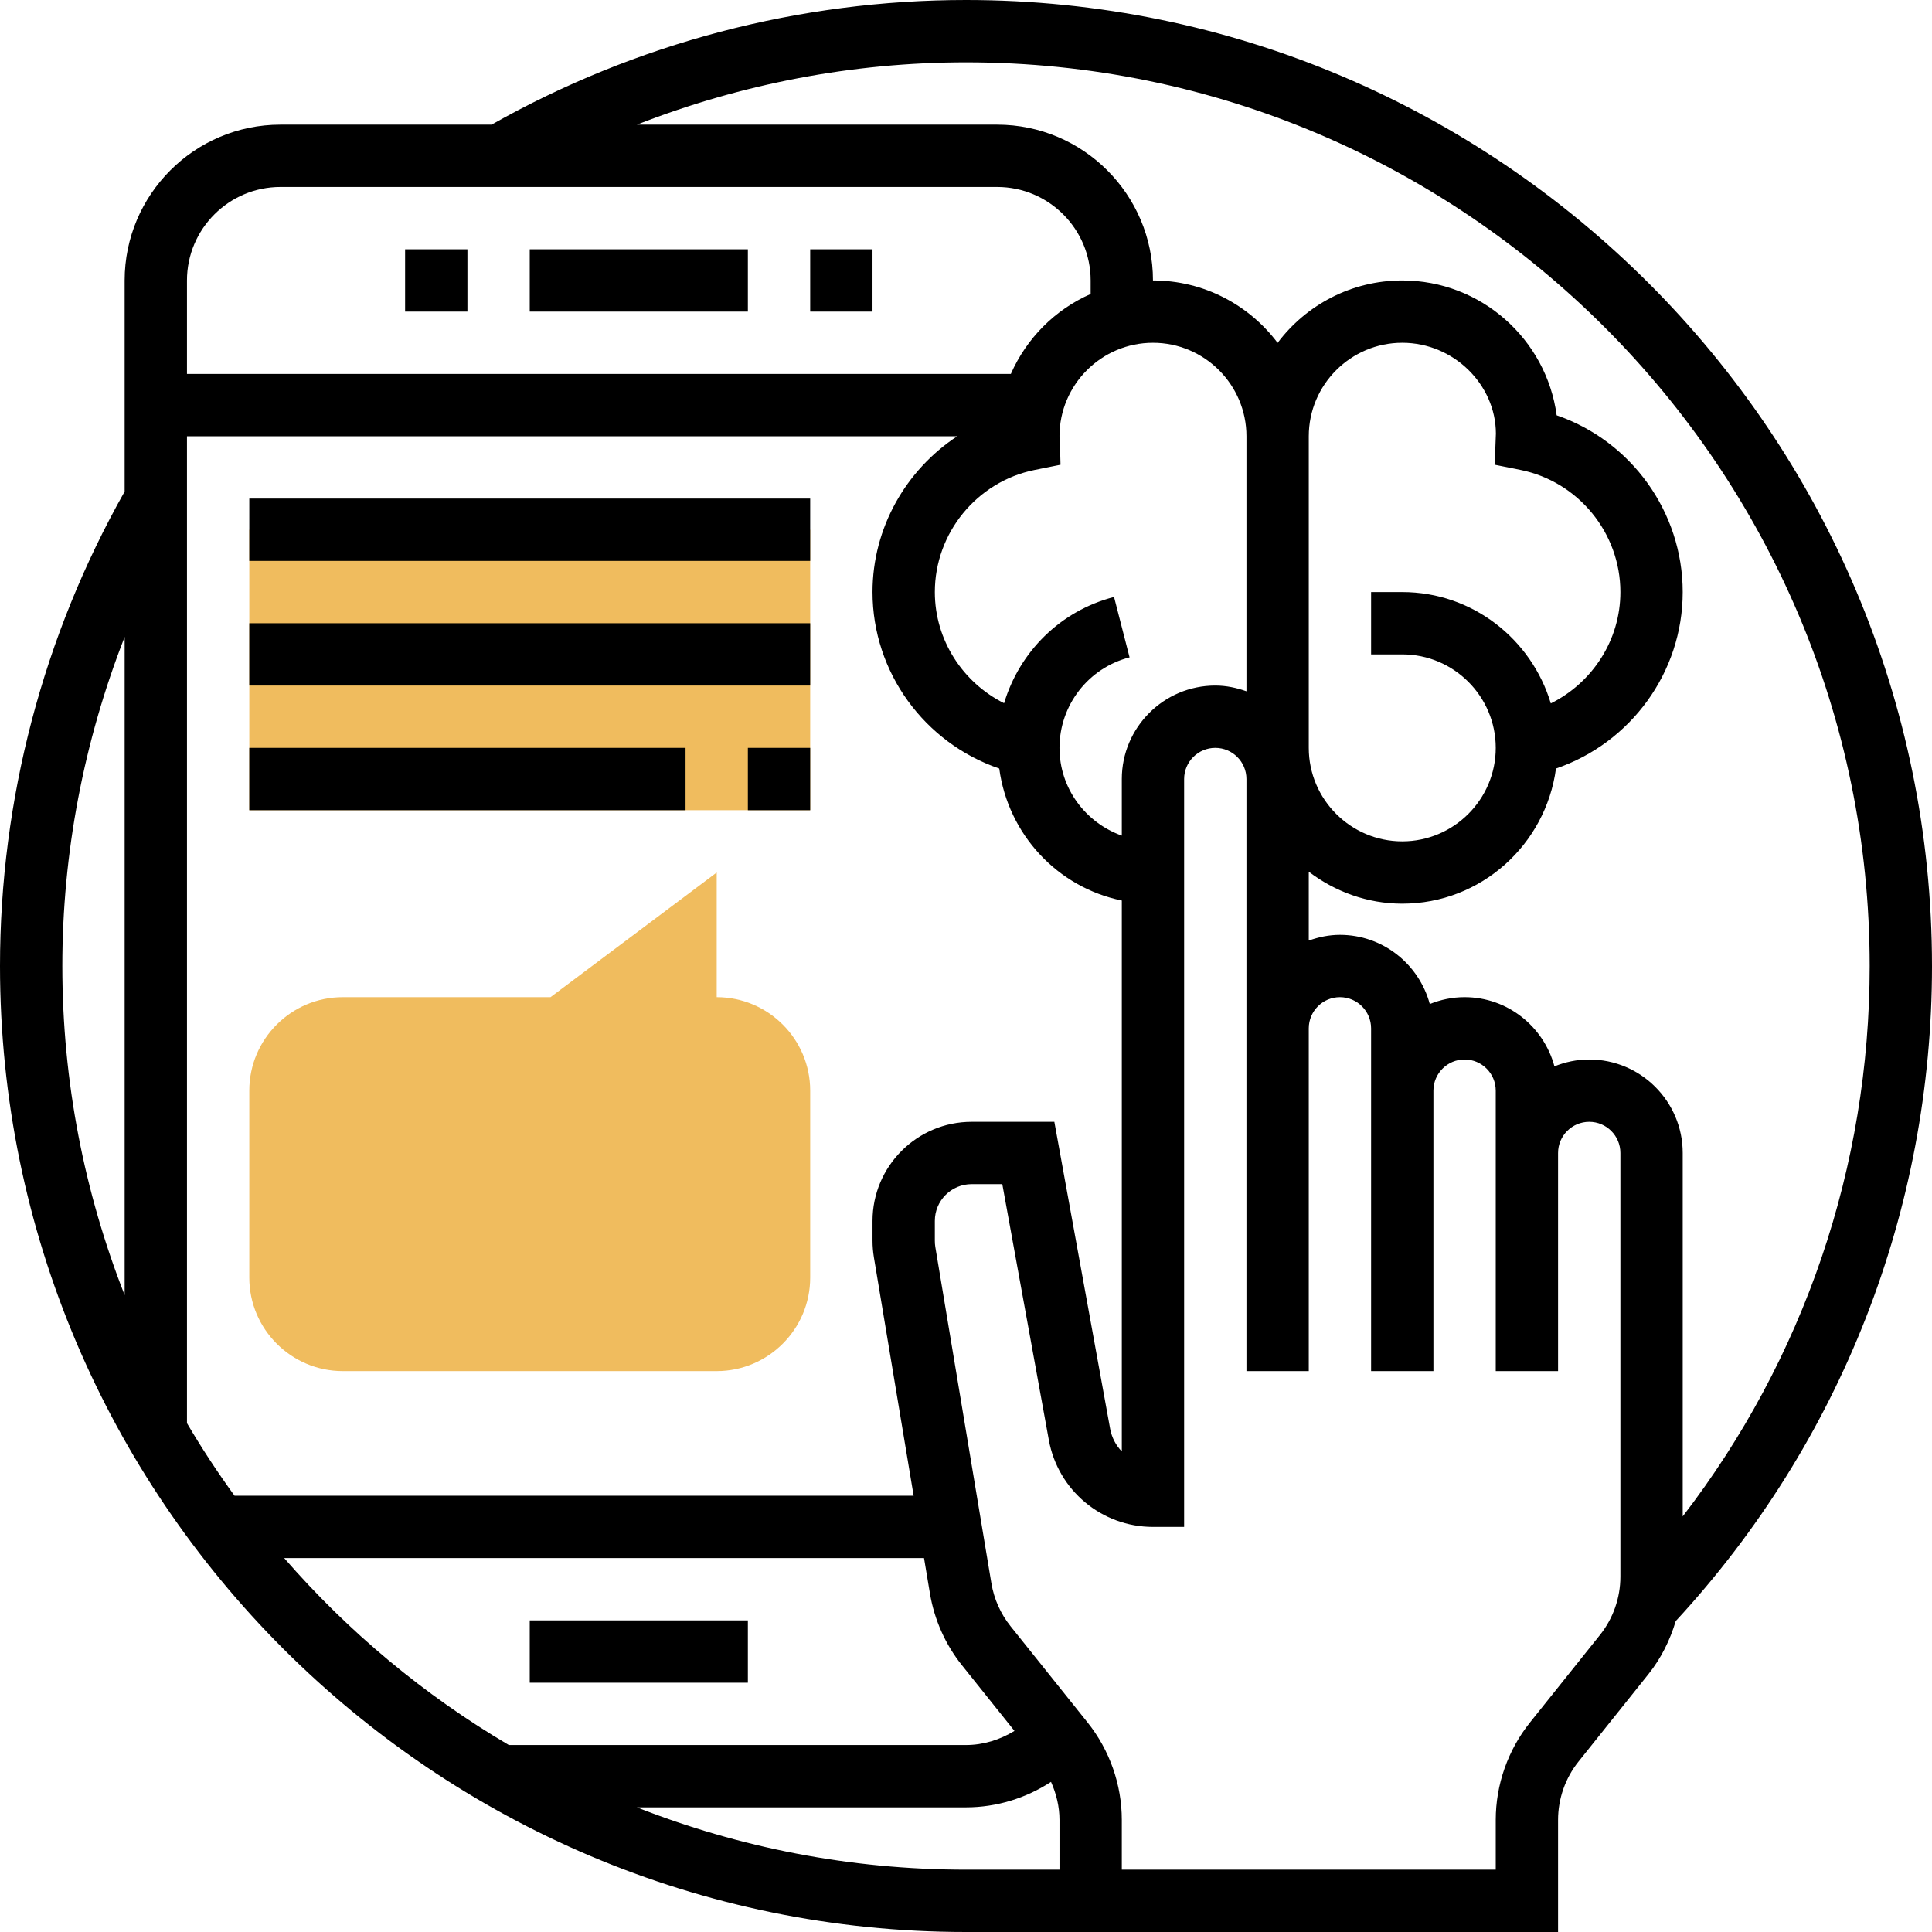 <svg height="496pt" viewBox="0 0 496 496" width="496pt" xmlns="http://www.w3.org/2000/svg"><path d="m64 136h144v72h-144zm0 0" fill="#f0bc5e"/><path d="m184 352h-96c-13.23 0-24-10.77-24-24v-48c0-13.23 10.77-24 24-24h53.336l42.664-32v32c13.23 0 24 10.77 24 24v48c0 13.23-10.77 24-24 24zm0 0" fill="#f0bc5e"/><path d="m496 248c0-136.754-111.246-248-248-248-42.754 0-84.801 11.098-121.809 32h-54.191c-22.055 0-40 17.945-40 40v54.191c-20.902 37.008-32 79.047-32 121.809 0 136.754 111.246 248 248 248h152v-28.777c0-5.43 1.863-10.75 5.266-14.992l17.965-22.469c3.227-4.035 5.512-8.684 6.977-13.586 42.426-45.918 65.793-105.551 65.793-168.176zm-248-232c127.922 0 232 104.078 232 232 0 51.535-16.91 100.922-48 141.305v-93.305c0-13.23-10.77-24-24-24-3.16 0-6.16.648-8.93 1.762-2.758-10.203-12.008-17.762-23.07-17.762-3.16 0-6.16.648-8.93 1.762-2.758-10.203-12.008-17.762-23.07-17.762-2.816 0-5.488.574-8 1.473v-17.68c6.703 5.078 14.961 8.207 24 8.207 20.238 0 36.84-15.168 39.465-34.695 19.137-6.543 32.535-24.641 32.535-45.305 0-20.625-13.281-38.809-32.359-45.375-2.633-19.52-19.41-34.625-39.641-34.625-13.07 0-24.695 6.305-32 16.023-7.305-9.719-18.93-16.023-32-16.023 0-22.055-17.945-40-40-40h-92.496c26.793-10.465 55.457-16 84.496-16zm-23.656 306.734 10.215 61.266h-174.344c-4.359-6-8.438-12.215-12.215-18.633v-253.367h197.742c-13.156 8.68-21.742 23.504-21.742 40 0 20.664 13.398 38.762 32.535 45.305 2.273 16.887 14.945 30.52 31.465 33.887v141.434c-1.504-1.547-2.574-3.535-2.992-5.801l-14.328-78.824h-21.23c-14.035 0-25.449 11.414-25.449 25.449v5.109c0 1.395.121 2.793.344 4.176zm63.656-122.734v14.527c-9.289-3.312-16-12.113-16-22.527 0-10.961 7.398-20.512 17.992-23.238l-3.984-15.504c-13.824 3.559-24.289 14.125-28.23 27.277-10.609-5.312-17.777-16.223-17.777-28.535 0-15.176 10.793-28.367 25.656-31.359l6.609-1.328-.188-6.746c-.023-.438-.047-.812-.078-.566 0-13.23 10.77-24 24-24s24 10.77 24 24v65.473c-2.512-.898-5.184-1.473-8-1.473-13.23 0-24 10.77-24 24zm102.344-79.359c14.863 2.992 25.656 16.184 25.656 31.359 0 12.344-7.199 23.281-17.863 28.586-4.953-16.473-20.074-28.586-38.137-28.586h-8v16h8c13.23 0 24 10.77 24 24s-10.77 24-24 24-24-10.77-24-24v-80c0-13.23 10.77-24 24-24s24 10.77 24.039 23.297l-.305 8.016zm-318.344-72.641h184c13.23 0 24 10.77 24 24v3.473c-9.16 4.031-16.449 11.367-20.488 20.527h-211.512v-24c0-13.23 10.77-24 24-24zm-40 115.512v168.984c-10.289-26.207-16-54.688-16-84.496 0-29.039 5.535-57.703 16-84.488zm40.953 236.488h164.27l1.52 9.098c1.129 6.734 3.961 13.102 8.211 18.414l13.488 16.863c-3.723 2.273-7.984 3.625-12.441 3.625h-117.367c-21.746-12.809-41.207-29.055-57.68-48zm175.047 80c-29.809 0-58.289-5.711-84.496-16h84.496c7.832 0 15.383-2.344 21.824-6.543 1.367 3.062 2.176 6.383 2.176 9.766v12.777zm168-75.223c0 5.43-1.863 10.75-5.266 14.992l-17.965 22.469c-5.648 7.066-8.77 15.938-8.77 24.984v12.777h-96v-12.777c0-9.047-3.121-17.918-8.77-24.992l-19.789-24.727c-2.547-3.176-4.25-7-4.922-11.039l-14.398-86.352c-.082-.512-.121-1.035-.121-1.562v-5.109c0-5.211 4.23-9.441 9.449-9.441h7.871l11.945 65.688c2.352 12.93 13.59 22.312 26.734 22.312h8v-192c0-4.414 3.586-8 8-8s8 3.586 8 8v152h16v-88c0-4.414 3.586-8 8-8s8 3.586 8 8v88h16v-72c0-4.414 3.586-8 8-8s8 3.586 8 8v72h16v-56c0-4.414 3.586-8 8-8s8 3.586 8 8zm0 0"/><path d="m136 64h56v16h-56zm0 0"/><path d="m136 416h56v16h-56zm0 0"/><path d="m208 64h16v16h-16zm0 0"/><path d="m104 64h16v16h-16zm0 0"/><path d="m64 128h144v16h-144zm0 0"/><path d="m64 160h144v16h-144zm0 0"/><path d="m192 192h16v16h-16zm0 0"/><path d="m64 192h112v16h-112zm0 0"/></svg>